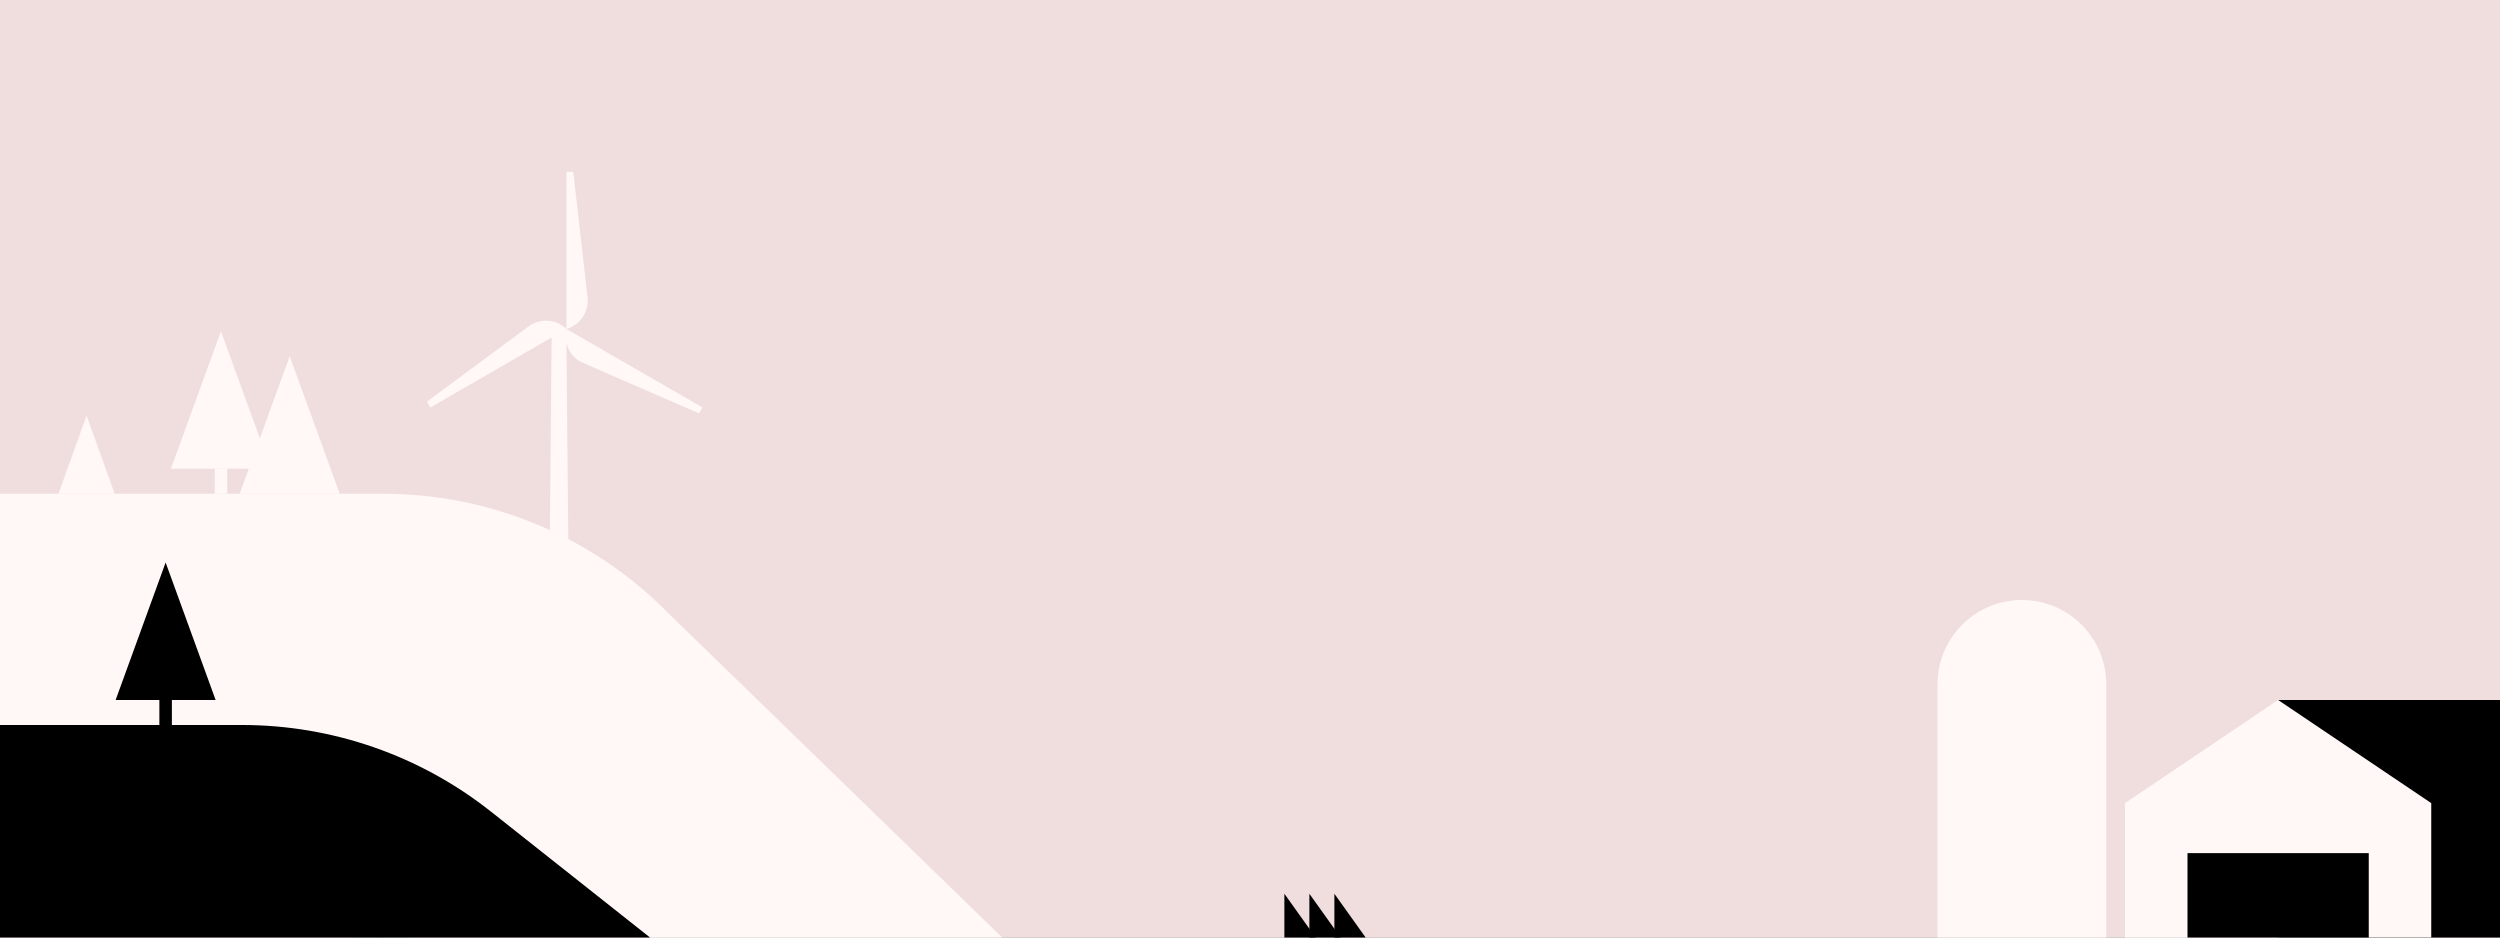 <svg fill="none" height="300" viewBox="0 0 800 300" width="800" xmlns="http://www.w3.org/2000/svg" xmlns:xlink="http://www.w3.org/1999/xlink"><rect x="0" y="0" width="800" height="300" fill="#808080" stroke="none"/><clipPath id="a"><path d="m0 0h800v300h-800z"/></clipPath><g clip-path="url(#a)"><path d="m0 0h800v300h-800z" fill="#f0dede"/><path d="m-60.297 158h182.907c32.268 0 63.343 12.173 86.992 34.079l111.101 107.921h-381z" fill="#fff8f7"/><path d="m27.703 133 9 25h-18z" fill="#fff8f7"/><path d="m-387 232h464.475c28.899 0 56.952 9.763 79.624 27.709l50.901 40.291h-595z" fill="#000"/><g fill="#fff8f7"><path d="m176.555 105h4.667l1.167 127h-7z"/><path d="m181.256 55h2.185l4.565 40.17c.518 4.561-2.337 8.827-6.75 10.088z"/><path d="m137.732 130.387-1.092-1.893 32.506-24.038c3.69-2.729 8.813-2.39 12.111.802z"/><path d="m224.779 130.387-1.092 1.892-37.071-16.132c-4.208-1.831-6.476-6.437-5.361-10.889z"/><path d="m70.703 106-16 44h32z"/><path d="m92.703 114-16 44h32z"/><path d="m0 0h4v8h-4z" transform="matrix(-1 0 0 1 72.703 150)"/></g><g fill="#000"><path d="m121 299.859v-14l10 14z"/><path d="m113 299.859v-14l10 14z"/><path d="m53 180-16 44h32z"/><path d="m0 0h4v8h-4z" transform="matrix(-1 0 0 1 55 224)"/><path d="m427 300v-14l10 14z"/><path d="m419 300v-14l10 14z"/><path d="m411 300v-14l10 14z"/><path d="m729 224h139v76h-139z"/></g><path d="m680 257 49-33 49 33v43h-98z" fill="#fff8f7"/><path d="m700 273h58v28h-58z" fill="#000"/><path d="m620 219c0-14.912 12.088-27 27-27s27 12.088 27 27v81h-54z" fill="#fff8f7"/></g></svg>